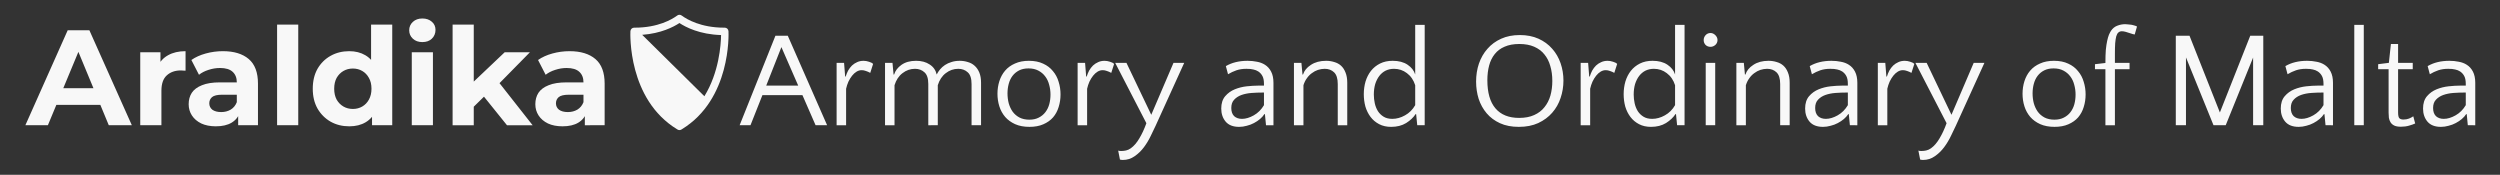 <?xml version="1.0" encoding="UTF-8" standalone="no"?>
<svg
   width="1000mm"
   height="69.909mm"
   version="1.1"
   viewBox="0 0 2834.646 198.167"
   id="svg1"
   sodipodi:docname="araldika-logo.svg"
   inkscape:version="1.4 (e7c3feb1, 2024-10-09)"
   xmlns:inkscape="http://www.inkscape.org/namespaces/inkscape"
   xmlns:sodipodi="http://sodipodi.sourceforge.net/DTD/sodipodi-0.dtd"
   xmlns="http://www.w3.org/2000/svg"
   xmlns:svg="http://www.w3.org/2000/svg">
  <rect x="0" y="0" width="2834.646" height="198.167" fill="#333333" stroke="none"/>
  <defs
     id="defs1">
    <rect
       x="-126.316"
       y="-256.14"
       width="957.845"
       height="164.912"
       id="rect1" />
    <rect
       x="-126.316"
       y="-256.14"
       width="957.845"
       height="164.912"
       id="rect1-1" />
  </defs>
  <sodipodi:namedview
     id="namedview1"
     pagecolor="#010101"
     bordercolor="#000000"
     borderopacity="0.4"
     inkscape:showpageshadow="2"
     inkscape:pageopacity="0.0"
     inkscape:pagecheckerboard="true"
     inkscape:deskcolor="#d1d1d1"
     inkscape:document-units="pt"
     inkscape:zoom="0.19285281"
     inkscape:cx="1444.1065"
     inkscape:cy="-62.223621"
     inkscape:window-width="1472"
     inkscape:window-height="891"
     inkscape:window-x="0"
     inkscape:window-y="37"
     inkscape:window-maximized="0"
     inkscape:current-layer="svg1">
    <inkscape:page
       x="0"
       y="0"
       width="2834.646"
       height="198.167"
       id="page1"
       margin="0"
       bleed="0" />
  </sodipodi:namedview>
  <g
     id="g1"
     transform="matrix(4.929,0,0,4.929,28.346,16.781)"
     inkscape:label="LogoType">
    <path
       d="m 161.827,3.772 c -0.022,-0.456 -0.398,-0.814 -0.854,-0.814 h -0.005 l -0.167,5.389e-4 C 155.469,2.959 152.262,1.042 151.131,0.218 151.011,0.132 150.831,0 150.548,0 c -0.282,0 -0.463,0.131 -0.582,0.218 -1.131,0.824 -4.337,2.741 -9.671,2.741 l -0.166,-5.389e-4 h -0.006 c -0.456,0 -0.832,0.358 -0.854,0.814 -0.03,0.636 -0.611,15.652 10.74,22.563 l 0.094,0.058 c 0.137,0.084 0.292,0.126 0.446,0.126 0.154,0 0.309,-0.042 0.446,-0.126 l 0.092,-0.056 C 162.439,19.425 161.859,4.408 161.828,3.772 Z M 156.285,18.734 141.978,4.606 c 4.33,-0.319 7.196,-1.806 8.569,-2.712 1.477,0.974 4.679,2.623 9.577,2.765 -0.035,2.212 -0.452,8.573 -3.839,14.075 z"
       id="path1"
       sodipodi:nodetypes="cscccscccscccscccccccccc"
       style="fill:#f8f8f8;fill-opacity:1;stroke-width:0.023"
       inkscape:label="Shield Logo" />
    <path
       style="font-weight:bold;font-size:53.333px;line-height:0;font-family:Montserrat;-inkscape-font-specification:'Montserrat, Bold';text-align:center;letter-spacing:0px;word-spacing:0px;white-space:pre;fill:#f8f8f8;stroke-linecap:round;stroke-linejoin:bevel;paint-order:fill markers stroke"
       d="m 236.634,-240.456 16.64,-37.333 h 8.533 l 16.693,37.333 h -9.067 l -13.653,-32.96 h 3.413 l -13.707,32.96 z m 8.32,-8 2.293,-6.56 h 19.2 l 2.347,6.56 z m 36.853,8 v -28.693 h 7.947 v 8.107 l -1.12,-2.347 q 1.28,-3.04 4.107,-4.587 2.827,-1.6 6.88,-1.6 v 7.68 q -0.533,-0.053 -0.96,-0.053 -0.427,-0.053 -0.907,-0.053 -3.413,0 -5.547,1.973 -2.08,1.92 -2.08,6.027 v 13.547 z m 38.504,0 v -5.6 l -0.533,-1.227 v -10.027 q 0,-2.667 -1.653,-4.16 -1.6,-1.493 -4.96,-1.493 -2.293,0 -4.533,0.747 -2.187,0.693 -3.733,1.92 l -2.987,-5.813 q 2.347,-1.653 5.653,-2.56 3.307,-0.907 6.72,-0.907 6.56,0 10.187,3.093 3.627,3.093 3.627,9.653 v 16.373 z m -8.747,0.427 q -3.36,0 -5.76,-1.12 -2.4,-1.173 -3.68,-3.147 -1.28,-1.973 -1.28,-4.427 0,-2.56 1.227,-4.48 1.28,-1.92 4,-2.987 2.72,-1.12 7.093,-1.12 h 7.627 v 4.853 h -6.72 q -2.933,0 -4.053,0.96 -1.067,0.96 -1.067,2.4 0,1.6 1.227,2.56 1.28,0.907 3.467,0.907 2.08,0 3.733,-0.96 1.653,-1.013 2.4,-2.933 l 1.28,3.84 q -0.907,2.773 -3.307,4.213 -2.4,1.44 -6.187,1.44 z m 24.053,-0.427 v -39.573 h 8.32 v 39.573 z m 28.373,0.427 q -4.053,0 -7.307,-1.813 -3.253,-1.867 -5.173,-5.173 -1.867,-3.307 -1.867,-7.787 0,-4.533 1.867,-7.84 1.92,-3.307 5.173,-5.12 3.253,-1.813 7.307,-1.813 3.627,0 6.347,1.6 2.72,1.6 4.213,4.853 1.493,3.253 1.493,8.32 0,5.013 -1.44,8.32 -1.44,3.253 -4.16,4.853 -2.667,1.6 -6.453,1.6 z m 1.44,-6.827 q 2.027,0 3.68,-0.96 1.653,-0.96 2.613,-2.72 1.013,-1.813 1.013,-4.267 0,-2.507 -1.013,-4.267 -0.96,-1.76 -2.613,-2.72 -1.653,-0.96 -3.68,-0.96 -2.08,0 -3.733,0.96 -1.653,0.96 -2.667,2.72 -0.96,1.76 -0.96,4.267 0,2.453 0.96,4.267 1.013,1.76 2.667,2.72 1.653,0.96 3.733,0.96 z m 7.52,6.4 v -5.867 l 0.16,-8.533 -0.533,-8.48 v -16.693 h 8.32 v 39.573 z m 15.627,0 v -28.693 h 8.32 v 28.693 z m 4.16,-32.693 q -2.293,0 -3.733,-1.333 -1.44,-1.333 -1.44,-3.307 0,-1.973 1.44,-3.307 1.44,-1.333 3.733,-1.333 2.293,0 3.733,1.28 1.44,1.227 1.44,3.2 0,2.08 -1.44,3.467 -1.387,1.333 -3.733,1.333 z m 18.773,26.827 0.213,-10.133 13.387,-12.693 h 9.92 l -12.853,13.067 -4.32,3.52 z m -6.88,5.867 v -39.573 h 8.32 v 39.573 z m 21.387,0 -9.707,-12.053 5.227,-6.453 14.56,18.507 z m 30.613,0 v -5.6 l -0.533,-1.227 v -10.027 q 0,-2.667 -1.653,-4.16 -1.6,-1.493 -4.96,-1.493 -2.293,0 -4.533,0.747 -2.187,0.693 -3.733,1.92 l -2.987,-5.813 q 2.347,-1.653 5.653,-2.56 3.307,-0.907 6.72,-0.907 6.56,0 10.187,3.093 3.627,3.093 3.627,9.653 v 16.373 z m -8.747,0.427 q -3.36,0 -5.76,-1.12 -2.4,-1.173 -3.68,-3.147 -1.28,-1.973 -1.28,-4.427 0,-2.56 1.227,-4.48 1.28,-1.92 4,-2.987 2.72,-1.12 7.093,-1.12 h 7.627 v 4.853 h -6.72 q -2.933,0 -4.053,0.96 -1.067,0.96 -1.067,2.4 0,1.6 1.227,2.56 1.28,0.907 3.467,0.907 2.08,0 3.733,-0.96 1.653,-1.013 2.4,-2.933 l 1.28,3.84 q -0.907,2.773 -3.307,4.213 -2.4,1.44 -6.187,1.44 z"
       id="text1"
       inkscape:label="Araldika"
       transform="matrix(0.585,0,0,0.585,-138.345,166.07)"
       aria-label="Araldika" />
    <path
       d="M 43.94,-241.989 H 39.407 L 34.233,-253.829 H 18.5 l -4.693,11.84 H 9.54 l 14.08,-35.2 h 4.853 z m -23.947,-15.573 h 12.587 l -6.613,-15.147 z m 40.907,-5.013 q -0.853,-0.48 -1.707,-0.747 -0.853,-0.32 -1.653,-0.32 -1.067,0 -2.027,0.587 -0.96,0.587 -1.76,1.6 -0.8,1.013 -1.44,2.347 -0.587,1.333 -0.907,2.773 v 14.347 h -3.733 v -24.533 h 2.933 l 0.427,5.387 h 0.213 q 0.373,-1.227 0.96,-2.347 0.64,-1.12 1.493,-1.973 0.907,-0.853 2.027,-1.333 1.12,-0.533 2.56,-0.533 1.013,0 2.133,0.373 1.12,0.32 1.6,0.853 z m 22.827,20.587 v -16.213 q 0,-3.253 -1.493,-4.587 -1.493,-1.387 -3.733,-1.387 -2.72,0 -4.907,1.707 -2.187,1.653 -3.147,4.747 v 15.733 h -3.733 v -24.533 h 2.933 l 0.427,4.587 h 0.213 q 0.693,-2.24 2.88,-3.787 2.24,-1.6 5.76,-1.6 3.2,0 5.333,1.44 2.187,1.387 2.773,3.947 0.533,-1.067 1.333,-2.027 0.8,-0.96 1.92,-1.707 1.12,-0.747 2.56,-1.173 1.44,-0.48 3.253,-0.48 1.653,0 3.147,0.48 1.547,0.427 2.667,1.44 1.173,1.013 1.867,2.667 0.693,1.653 0.693,4.053 v 16.693 h -3.733 v -16.213 q 0,-3.253 -1.493,-4.587 -1.493,-1.387 -3.733,-1.387 -2.72,0 -4.907,1.707 -2.187,1.653 -3.147,4.747 v 15.733 z m 39.573,-25.333 q 3.253,0 5.6,1.12 2.347,1.067 3.84,2.933 1.547,1.813 2.24,4.213 0.747,2.347 0.747,4.96 0,2.613 -0.747,4.96 -0.693,2.293 -2.187,4.053 -1.493,1.707 -3.84,2.72 -2.293,1.013 -5.44,1.013 -3.253,0 -5.653,-1.067 -2.347,-1.067 -3.893,-2.827 -1.547,-1.813 -2.293,-4.16 -0.747,-2.347 -0.747,-4.96 0,-2.613 0.747,-4.96 0.747,-2.347 2.24,-4.107 1.547,-1.813 3.893,-2.827 2.347,-1.067 5.493,-1.067 z m 0.16,23.147 q 2.133,0 3.68,-0.8 1.6,-0.8 2.613,-2.133 1.067,-1.387 1.547,-3.147 0.48,-1.813 0.48,-3.787 0,-2.027 -0.533,-3.893 -0.48,-1.867 -1.547,-3.253 -1.067,-1.44 -2.72,-2.293 -1.6,-0.853 -3.84,-0.853 -2.187,0 -3.733,0.8 -1.547,0.8 -2.56,2.133 -1.013,1.333 -1.493,3.147 -0.48,1.76 -0.48,3.733 0,2.027 0.48,3.893 0.533,1.867 1.547,3.307 1.067,1.44 2.667,2.293 1.653,0.853 3.893,0.853 z m 32.213,-18.4 q -0.853,-0.48 -1.707,-0.747 -0.853,-0.32 -1.653,-0.32 -1.067,0 -2.027,0.587 -0.96,0.587 -1.76,1.6 -0.8,1.013 -1.44,2.347 -0.587,1.333 -0.907,2.773 v 14.347 h -3.733 v -24.533 h 2.933 l 0.427,5.387 h 0.213 q 0.373,-1.227 0.96,-2.347 0.64,-1.12 1.493,-1.973 0.907,-0.853 2.027,-1.333 1.12,-0.533 2.56,-0.533 1.013,0 2.133,0.373 1.12,0.32 1.6,0.853 z m 17.44,20.8 q -0.8,1.707 -1.92,4 -1.12,2.347 -2.667,4.427 -1.547,2.08 -3.627,3.52 -2.08,1.493 -4.693,1.493 -0.427,0 -0.64,-0.053 -0.213,0 -0.48,-0.107 l -0.693,-3.52 q 0.16,0.053 0.373,0.107 0.213,0.053 0.747,0.053 1.067,0 1.973,-0.213 0.96,-0.213 1.867,-0.853 1.867,-1.333 3.36,-3.893 1.547,-2.56 2.773,-5.973 l -12.267,-23.733 h 4.427 l 9.76,20.427 8.747,-20.427 h 4.213 z m 43.413,-0.213 -0.427,-4.373 h -0.213 q -0.64,1.013 -1.707,1.92 -1.067,0.907 -2.4,1.6 -1.28,0.693 -2.827,1.067 -1.493,0.427 -2.987,0.427 -3.52,0 -5.28,-2.027 -1.76,-2.08 -1.76,-5.173 0,-3.04 1.547,-4.853 1.547,-1.813 3.787,-2.72 2.24,-0.907 4.693,-1.173 2.507,-0.267 4.373,-0.267 h 2.4 v -0.64 q 0,-2.027 -0.587,-3.093 -0.533,-1.067 -1.6,-1.813 -0.907,-0.587 -1.973,-0.8 -1.013,-0.267 -2.72,-0.267 -2.24,0 -3.947,0.587 -1.707,0.587 -3.307,1.547 l -0.853,-3.2 q 3.573,-2.08 8.533,-2.08 1.973,0 3.733,0.373 1.76,0.32 3.093,1.173 1.547,0.96 2.453,2.72 0.907,1.76 0.907,4.373 v 16.693 z m -9.44,-2.507 q 2.187,0 4.64,-1.387 2.453,-1.387 4,-4 v -4.96 h -0.48 q -2.187,0 -4.373,0.16 -2.187,0.16 -4,0.8 -1.76,0.64 -2.88,1.867 -1.12,1.173 -1.12,3.253 0,2.08 1.12,3.2 1.173,1.067 3.093,1.067 z m 37.653,2.507 v -16.213 q 0,-3.2 -1.44,-4.587 -1.44,-1.387 -3.68,-1.387 -1.333,0 -2.667,0.427 -1.28,0.427 -2.4,1.28 -1.12,0.8 -1.973,2.027 -0.853,1.173 -1.333,2.72 v 15.733 h -3.733 v -24.533 h 2.933 l 0.427,4.587 h 0.213 q 0.693,-2.24 3.093,-3.787 2.4,-1.6 5.973,-1.6 1.707,0 3.2,0.48 1.547,0.427 2.667,1.44 1.12,1.013 1.76,2.667 0.693,1.653 0.693,4.053 v 16.693 z m 21.013,0.64 q -2.72,0 -4.747,-1.067 -2.027,-1.067 -3.36,-2.827 -1.333,-1.76 -2.027,-4.053 -0.64,-2.347 -0.64,-4.907 0,-2.613 0.693,-5.013 0.747,-2.4 2.133,-4.16 1.44,-1.813 3.573,-2.88 2.133,-1.067 4.96,-1.067 3.573,0 5.867,1.547 2.293,1.547 2.987,3.84 v -19.52 h 3.733 v 39.467 h -2.933 l -0.427,-4.373 h -0.213 q -1.28,1.973 -3.733,3.52 -2.453,1.493 -5.867,1.493 z m 0.427,-3.147 q 2.56,0 5.013,-1.387 2.507,-1.387 4,-4 v -7.84 q -0.96,-3.04 -3.253,-4.747 -2.24,-1.707 -5.067,-1.707 -1.867,0 -3.36,0.747 -1.44,0.747 -2.453,2.08 -1.013,1.333 -1.6,3.2 -0.533,1.867 -0.533,4.107 0,1.707 0.373,3.413 0.373,1.707 1.227,3.093 0.853,1.333 2.24,2.187 1.387,0.853 3.413,0.853 z m 50.133,-32.96 q 4.16,0 7.36,1.44 3.2,1.44 5.387,3.947 2.187,2.453 3.307,5.707 1.12,3.253 1.12,6.827 0,3.52 -1.12,6.827 -1.067,3.253 -3.307,5.813 -2.187,2.507 -5.493,4.053 -3.253,1.493 -7.627,1.493 -4.267,0 -7.413,-1.44 -3.147,-1.44 -5.227,-3.893 -2.08,-2.453 -3.147,-5.653 -1.013,-3.253 -1.013,-6.827 0,-3.787 1.12,-7.093 1.173,-3.36 3.36,-5.813 2.187,-2.507 5.387,-3.947 3.2,-1.44 7.307,-1.44 z m -0.267,32.587 q 3.467,0 5.92,-1.12 2.507,-1.12 4.053,-3.093 1.6,-1.973 2.347,-4.587 0.747,-2.667 0.747,-5.707 0,-3.253 -0.8,-5.92 -0.747,-2.667 -2.347,-4.587 -1.547,-1.92 -4,-2.987 -2.453,-1.067 -5.813,-1.067 -3.413,0 -5.813,1.067 -2.4,1.013 -3.893,2.933 -1.493,1.867 -2.187,4.48 -0.693,2.613 -0.693,5.76 0,7.36 3.2,11.093 3.2,3.733 9.28,3.733 z m 37.44,-17.707 q -0.853,-0.48 -1.707,-0.747 -0.853,-0.32 -1.653,-0.32 -1.067,0 -2.027,0.587 -0.96,0.587 -1.76,1.6 -0.8,1.013 -1.44,2.347 -0.587,1.333 -0.907,2.773 v 14.347 h -3.733 v -24.533 h 2.933 l 0.427,5.387 h 0.213 q 0.373,-1.227 0.96,-2.347 0.64,-1.12 1.493,-1.973 0.907,-0.853 2.027,-1.333 1.12,-0.533 2.56,-0.533 1.013,0 2.133,0.373 1.12,0.32 1.6,0.853 z m 14.453,21.227 q -2.72,0 -4.747,-1.067 -2.027,-1.067 -3.36,-2.827 -1.333,-1.76 -2.027,-4.053 -0.64,-2.347 -0.64,-4.907 0,-2.613 0.693,-5.013 0.747,-2.4 2.133,-4.16 1.44,-1.813 3.573,-2.88 2.133,-1.067 4.96,-1.067 3.573,0 5.867,1.547 2.293,1.547 2.987,3.84 v -19.52 h 3.733 v 39.467 h -2.933 l -0.427,-4.373 h -0.213 q -1.28,1.973 -3.733,3.52 -2.453,1.493 -5.867,1.493 z m 0.427,-3.147 q 2.56,0 5.013,-1.387 2.507,-1.387 4,-4 v -7.84 q -0.96,-3.04 -3.253,-4.747 -2.24,-1.707 -5.067,-1.707 -1.867,0 -3.36,0.747 -1.44,0.747 -2.453,2.08 -1.013,1.333 -1.6,3.2 -0.533,1.867 -0.533,4.107 0,1.707 0.373,3.413 0.373,1.707 1.227,3.093 0.853,1.333 2.24,2.187 1.387,0.853 3.413,0.853 z m 24.8,2.507 h -3.733 v -24.533 h 3.733 z m -4.533,-33.493 q 0,-1.067 0.747,-1.92 0.8,-0.853 1.92,-0.853 1.067,0 1.92,0.853 0.853,0.853 0.853,1.92 0,1.12 -0.853,1.92 -0.853,0.747 -1.92,0.747 -1.12,0 -1.92,-0.747 -0.747,-0.8 -0.747,-1.92 z m 30.08,33.493 v -16.213 q 0,-3.2 -1.44,-4.587 -1.44,-1.387 -3.68,-1.387 -1.333,0 -2.667,0.427 -1.28,0.427 -2.4,1.28 -1.12,0.8 -1.973,2.027 -0.853,1.173 -1.333,2.72 v 15.733 h -3.733 v -24.533 h 2.933 l 0.427,4.587 h 0.213 q 0.693,-2.24 3.093,-3.787 2.4,-1.6 5.973,-1.6 1.707,0 3.2,0.48 1.547,0.427 2.667,1.44 1.12,1.013 1.76,2.667 0.693,1.653 0.693,4.053 v 16.693 z m 27.413,0 -0.427,-4.373 h -0.213 q -0.64,1.013 -1.707,1.92 -1.067,0.907 -2.4,1.6 -1.28,0.693 -2.827,1.067 -1.493,0.427 -2.987,0.427 -3.52,0 -5.28,-2.027 -1.76,-2.08 -1.76,-5.173 0,-3.04 1.547,-4.853 1.547,-1.813 3.787,-2.72 2.24,-0.907 4.693,-1.173 2.507,-0.267 4.373,-0.267 h 2.4 v -0.64 q 0,-2.027 -0.587,-3.093 -0.533,-1.067 -1.6,-1.813 -0.907,-0.587 -1.973,-0.8 -1.013,-0.267 -2.72,-0.267 -2.24,0 -3.947,0.587 -1.707,0.587 -3.307,1.547 l -0.853,-3.2 q 3.573,-2.08 8.533,-2.08 1.973,0 3.733,0.373 1.76,0.32 3.093,1.173 1.547,0.96 2.453,2.72 0.907,1.76 0.907,4.373 v 16.693 z m -9.44,-2.507 q 2.187,0 4.64,-1.387 2.453,-1.387 4,-4 v -4.96 h -0.48 q -2.187,0 -4.373,0.16 -2.187,0.16 -4,0.8 -1.76,0.64 -2.88,1.867 -1.12,1.173 -1.12,3.253 0,2.08 1.12,3.2 1.173,1.067 3.093,1.067 z m 33.653,-18.08 q -0.853,-0.48 -1.707,-0.747 -0.853,-0.32 -1.653,-0.32 -1.067,0 -2.027,0.587 -0.96,0.587 -1.76,1.6 -0.8,1.013 -1.44,2.347 -0.587,1.333 -0.907,2.773 v 14.347 h -3.733 v -24.533 h 2.933 l 0.427,5.387 h 0.213 q 0.373,-1.227 0.96,-2.347 0.64,-1.12 1.493,-1.973 0.907,-0.853 2.027,-1.333 1.12,-0.533 2.56,-0.533 1.013,0 2.133,0.373 1.12,0.32 1.6,0.853 z m 17.44,20.8 q -0.8,1.707 -1.92,4 -1.12,2.347 -2.667,4.427 -1.547,2.08 -3.627,3.52 -2.08,1.493 -4.693,1.493 -0.427,0 -0.64,-0.053 -0.213,0 -0.48,-0.107 l -0.693,-3.52 q 0.16,0.053 0.373,0.107 0.213,0.053 0.747,0.053 1.067,0 1.973,-0.213 0.96,-0.213 1.867,-0.853 1.867,-1.333 3.36,-3.893 1.547,-2.56 2.773,-5.973 l -12.267,-23.733 h 4.427 l 9.76,20.427 8.747,-20.427 h 4.213 z m 38.613,-25.547 q 3.253,0 5.6,1.12 2.347,1.067 3.84,2.933 1.547,1.813 2.24,4.213 0.747,2.347 0.747,4.96 0,2.613 -0.747,4.96 -0.693,2.293 -2.187,4.053 -1.493,1.707 -3.84,2.72 -2.293,1.013 -5.44,1.013 -3.253,0 -5.653,-1.067 -2.347,-1.067 -3.893,-2.827 -1.547,-1.813 -2.293,-4.16 -0.747,-2.347 -0.747,-4.96 0,-2.613 0.747,-4.96 0.747,-2.347 2.24,-4.107 1.547,-1.813 3.893,-2.827 2.347,-1.067 5.493,-1.067 z m 0.16,23.147 q 2.133,0 3.68,-0.8 1.6,-0.8 2.613,-2.133 1.067,-1.387 1.547,-3.147 0.48,-1.813 0.48,-3.787 0,-2.027 -0.533,-3.893 -0.48,-1.867 -1.547,-3.253 -1.067,-1.44 -2.72,-2.293 -1.6,-0.853 -3.84,-0.853 -2.187,0 -3.733,0.8 -1.547,0.8 -2.56,2.133 -1.013,1.333 -1.493,3.147 -0.48,1.76 -0.48,3.733 0,2.027 0.48,3.893 0.533,1.867 1.547,3.307 1.067,1.44 2.667,2.293 1.653,0.853 3.893,0.853 z m 20.053,-19.84 h -4.107 v -1.973 l 4.107,-0.48 q 0,-2.987 0.16,-5.12 0.213,-2.133 0.533,-3.573 0.32,-1.493 0.693,-2.4 0.427,-0.96 0.8,-1.547 1.013,-1.493 2.507,-2.027 1.493,-0.587 3.093,-0.587 0.213,0 0.747,0.053 0.533,0 1.173,0.107 0.693,0.053 1.387,0.267 0.693,0.16 1.333,0.48 l -0.907,3.147 q -0.16,0 -0.747,-0.16 -0.587,-0.213 -1.333,-0.427 -0.693,-0.267 -1.547,-0.48 -0.8,-0.213 -1.44,-0.213 -0.8,0 -1.333,0.48 -0.533,0.427 -0.853,1.493 -0.267,1.013 -0.427,2.72 -0.107,1.707 -0.107,4.213 v 3.52 h 5.76 v 2.507 h -5.76 v 22.027 h -3.733 z m 45.013,17.013 11.947,-30.187 h 5.12 v 35.2 h -4 v -26.613 l -10.773,26.613 h -4.8 l -10.827,-26.667 v 26.667 h -4 v -35.2 h 5.387 z m 41.547,5.013 -0.427,-4.373 h -0.213 q -0.64,1.013 -1.707,1.92 -1.067,0.907 -2.4,1.6 -1.28,0.693 -2.827,1.067 -1.493,0.427 -2.987,0.427 -3.52,0 -5.28,-2.027 -1.76,-2.08 -1.76,-5.173 0,-3.04 1.547,-4.853 1.547,-1.813 3.787,-2.72 2.24,-0.907 4.693,-1.173 2.507,-0.267 4.373,-0.267 h 2.4 v -0.64 q 0,-2.027 -0.587,-3.093 -0.533,-1.067 -1.6,-1.813 -0.907,-0.587 -1.973,-0.8 -1.013,-0.267 -2.72,-0.267 -2.24,0 -3.947,0.587 -1.707,0.587 -3.307,1.547 l -0.853,-3.2 q 3.573,-2.08 8.533,-2.08 1.973,0 3.733,0.373 1.76,0.32 3.093,1.173 1.547,0.96 2.453,2.72 0.907,1.76 0.907,4.373 v 16.693 z m -9.44,-2.507 q 2.187,0 4.64,-1.387 2.453,-1.387 4,-4 v -4.96 h -0.48 q -2.187,0 -4.373,0.16 -2.187,0.16 -4,0.8 -1.76,0.64 -2.88,1.867 -1.12,1.173 -1.12,3.253 0,2.08 1.12,3.2 1.173,1.067 3.093,1.067 z m 24.48,2.507 h -3.733 v -39.467 h 3.733 z m 9.76,-22.027 h -4.107 v -1.973 l 4.213,-0.533 0.8,-7.413 h 2.827 v 7.413 h 5.76 v 2.507 h -5.76 v 17.013 q 0,1.707 0.48,2.24 0.533,0.533 1.6,0.533 1.227,0 2.187,-0.373 0.96,-0.373 1.707,-0.907 l 0.747,2.827 q -0.907,0.427 -2.4,0.853 -1.44,0.427 -3.2,0.427 -1.707,0 -2.667,-0.48 -0.96,-0.48 -1.44,-1.28 -0.48,-0.8 -0.64,-1.76 -0.107,-1.013 -0.107,-1.973 z m 31.147,22.027 -0.427,-4.373 h -0.213 q -0.64,1.013 -1.707,1.92 -1.067,0.907 -2.4,1.6 -1.28,0.693 -2.827,1.067 -1.493,0.427 -2.987,0.427 -3.52,0 -5.28,-2.027 -1.76,-2.08 -1.76,-5.173 0,-3.04 1.547,-4.853 1.547,-1.813 3.787,-2.72 2.24,-0.907 4.693,-1.173 2.507,-0.267 4.373,-0.267 h 2.4 v -0.64 q 0,-2.027 -0.587,-3.093 -0.533,-1.067 -1.6,-1.813 -0.907,-0.587 -1.973,-0.8 -1.013,-0.267 -2.72,-0.267 -2.24,0 -3.947,0.587 -1.707,0.587 -3.307,1.547 l -0.853,-3.2 q 3.573,-2.08 8.533,-2.08 1.973,0 3.733,0.373 1.76,0.32 3.093,1.173 1.547,0.96 2.453,2.72 0.907,1.76 0.907,4.373 v 16.693 z m -9.44,-2.507 q 2.187,0 4.64,-1.387 2.453,-1.387 4,-4 v -4.96 h -0.48 q -2.187,0 -4.373,0.16 -2.187,0.16 -4,0.8 -1.76,0.64 -2.88,1.867 -1.12,1.173 -1.12,3.253 0,2.08 1.12,3.2 1.173,1.067 3.093,1.067 z"
       id="text1-9"
       style="font-size:53.333px;line-height:0;font-family:'Quattrocento Sans';-inkscape-font-specification:'Quattrocento Sans, Normal';text-align:center;letter-spacing:0px;word-spacing:0px;white-space:pre;fill:#f8f8f8;stroke-linecap:round;stroke-linejoin:bevel;paint-order:fill markers stroke"
       inkscape:label="Armory and Ordinary of Malta"
       transform="matrix(0.585,0,0,0.585,158.812,166.967)"
       aria-label="Armory and Ordinary of Malta" />
  </g>
</svg>

